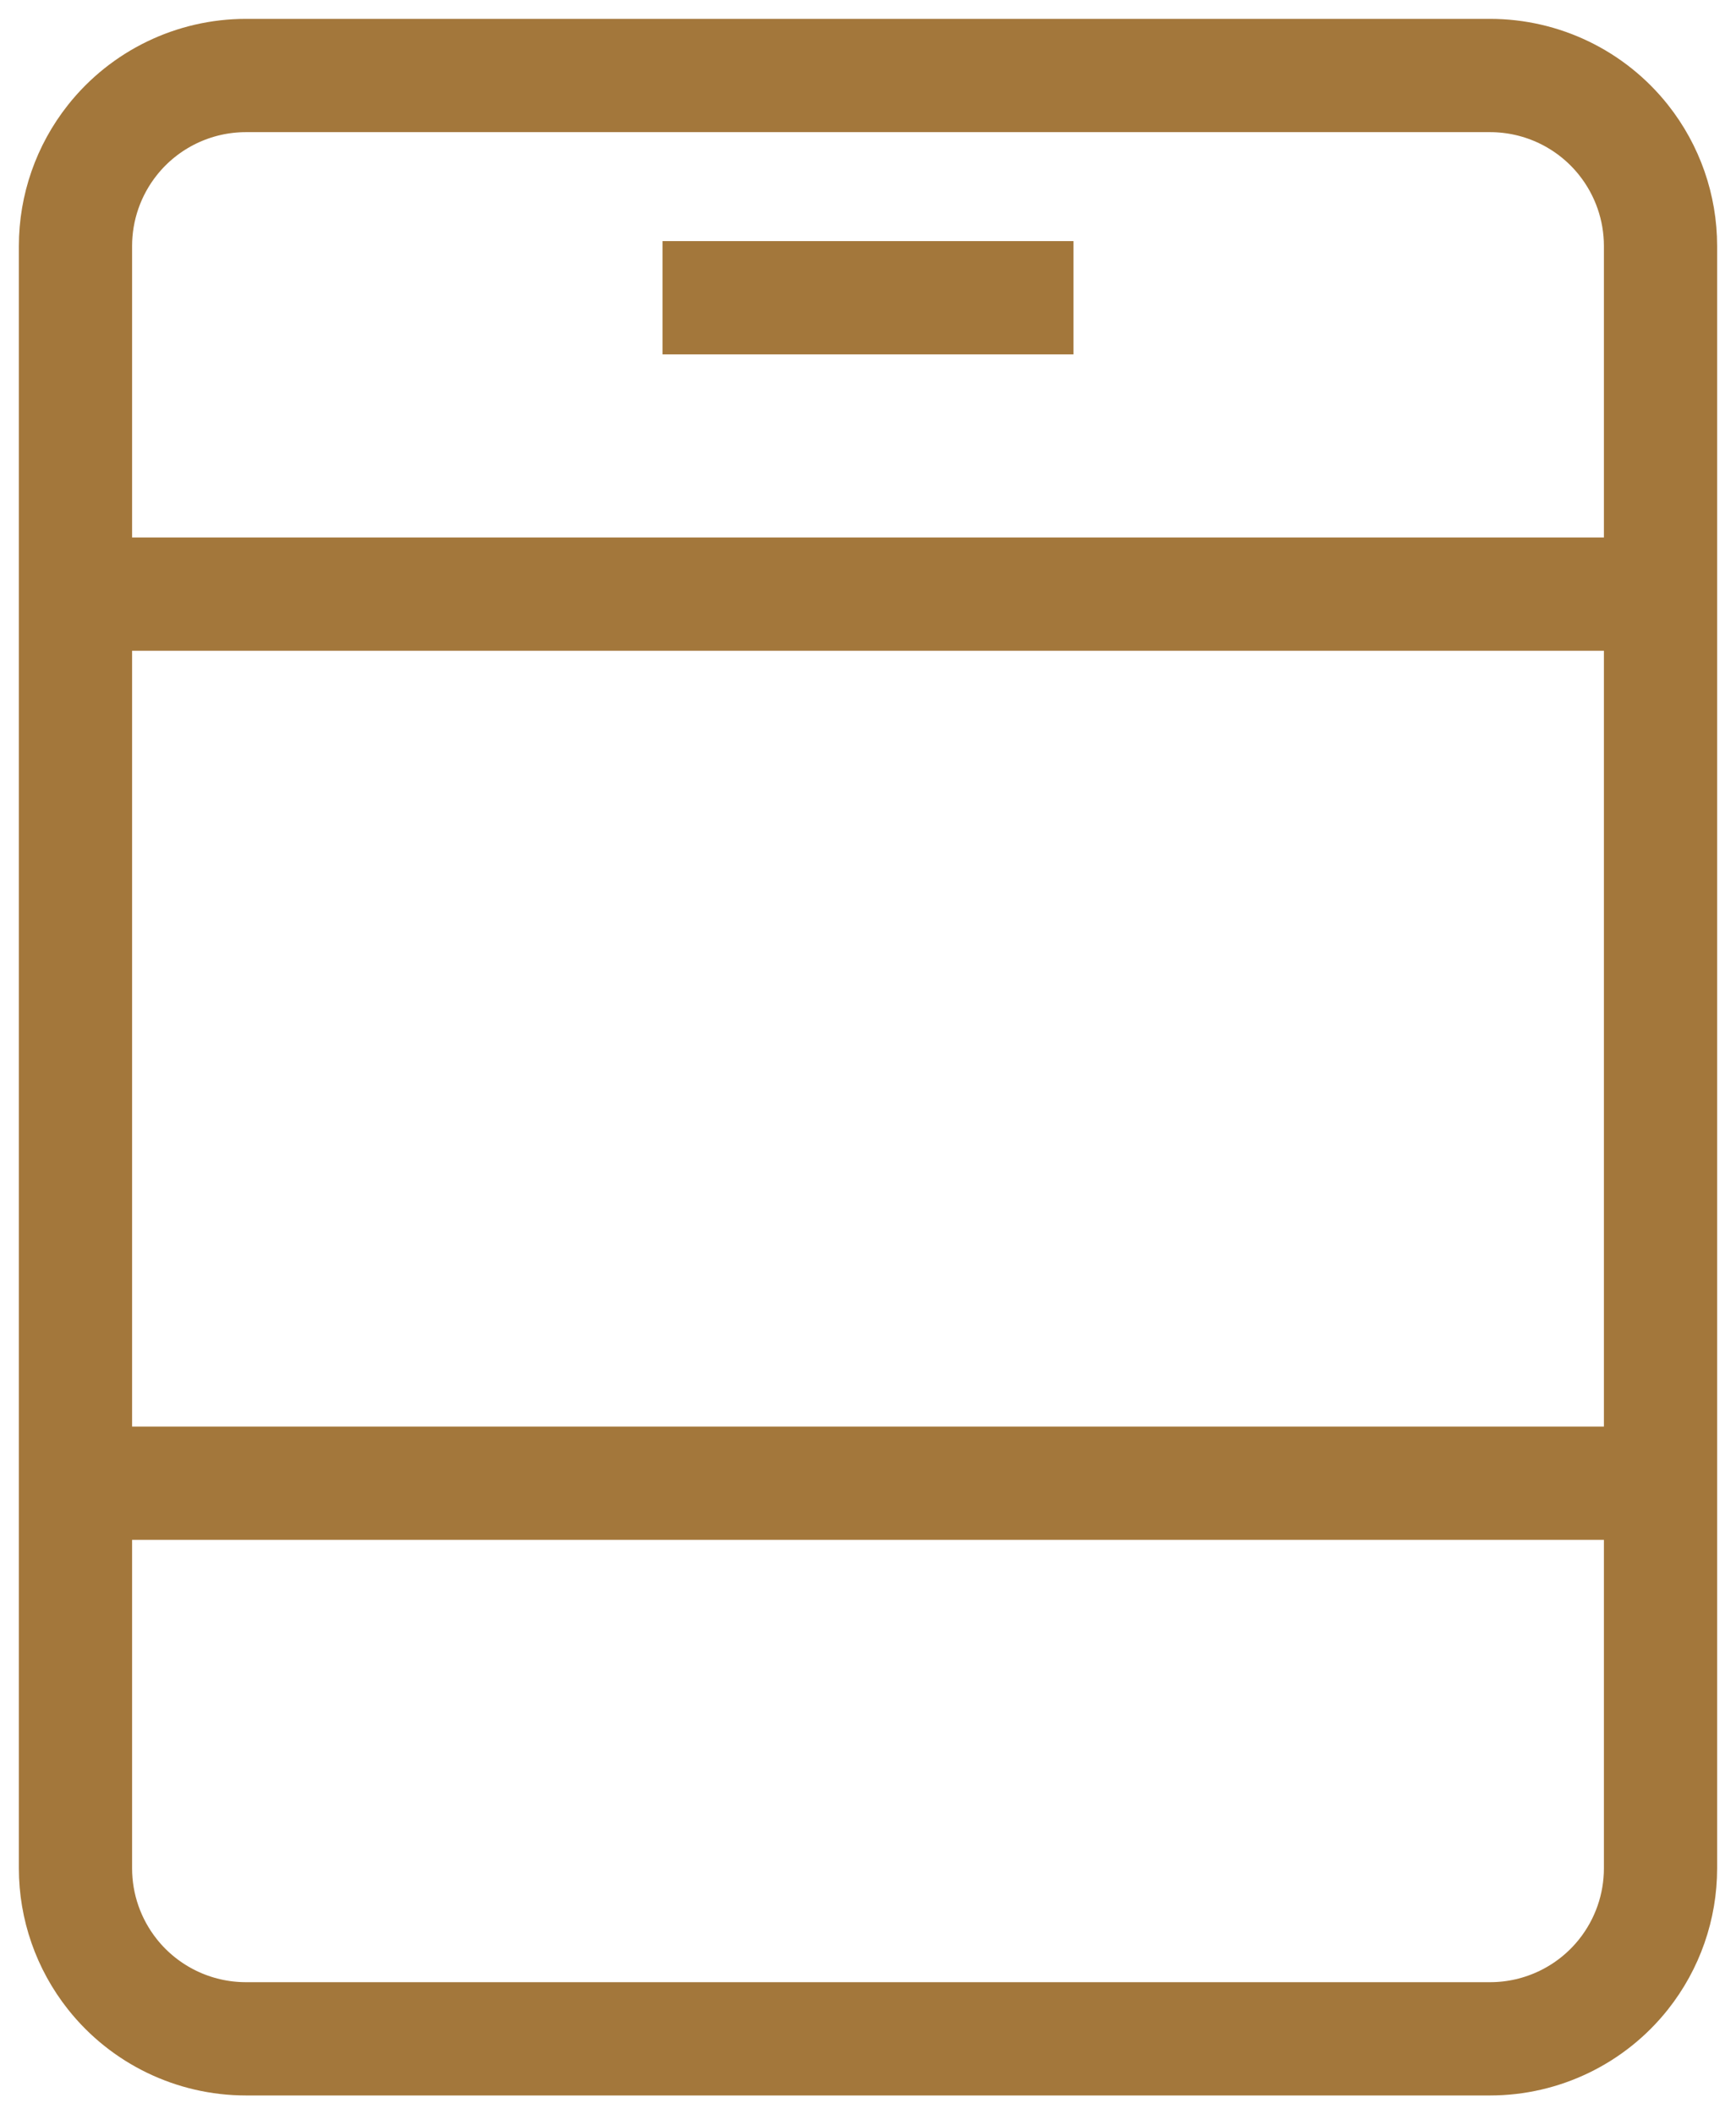 <svg width="23" height="28" viewBox="0 0 23 28" fill="none" xmlns="http://www.w3.org/2000/svg">
<path d="M1 19.642V24.742C1 25.251 1.172 25.745 1.489 26.145V26.145C1.917 26.685 2.569 27 3.258 27H19.742C20.431 27 21.083 26.685 21.511 26.145V26.145C21.828 25.745 22 25.251 22 24.742V19.642M1 19.642H22M1 19.642V7.868M22 19.642V7.868M22 7.868V3.258C22 2.749 21.828 2.255 21.511 1.855V1.855C21.083 1.315 20.431 1 19.742 1H3.258C2.569 1 1.917 1.315 1.489 1.855V1.855C1.172 2.255 1 2.749 1 3.258V7.868M22 7.868H1M8.778 3.943H14.222" stroke="#A3773B" stroke-width="1.5"/>
</svg>
